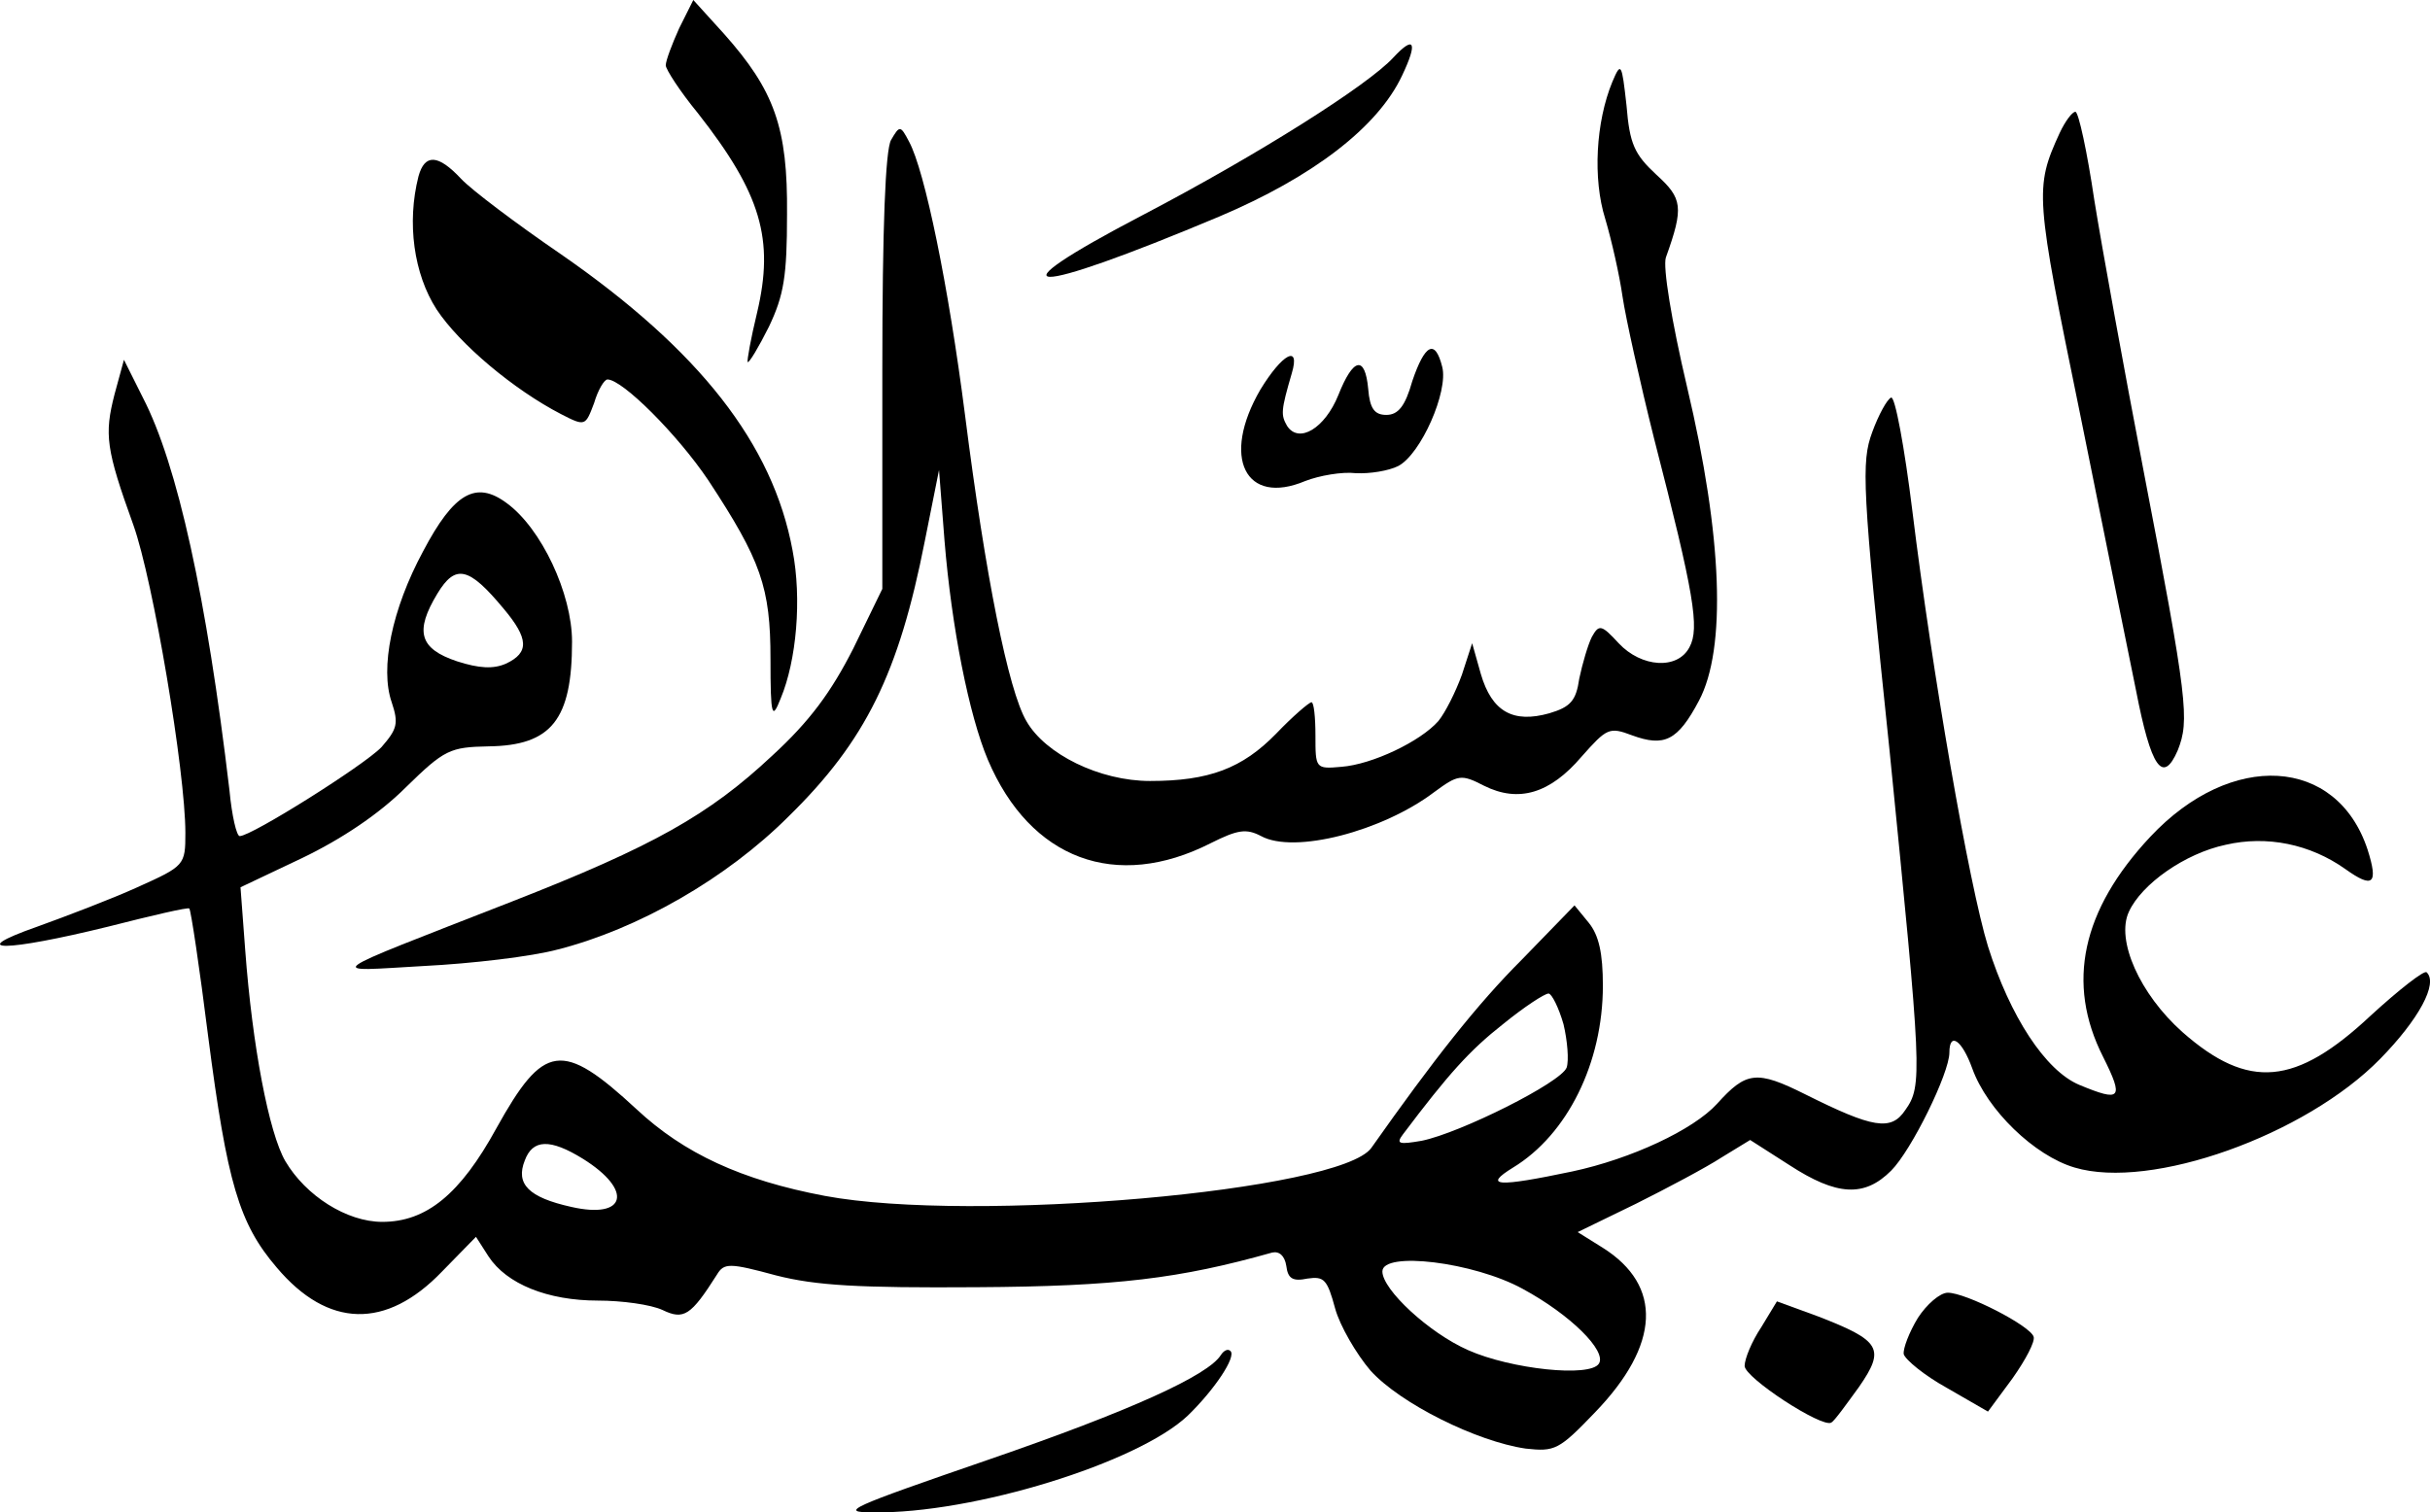 <svg xmlns="http://www.w3.org/2000/svg" version="1.0" viewBox="2.46 -0.2 308.57 192.1"><path d="M88.7 3.4c-.9 2-1.7 4.1-1.7 4.7 0 .5 1.8 3.3 4.1 6.1 8 10.2 9.7 16 7.5 25.3-.8 3.3-1.3 6.1-1.2 6.3.2.1 1.4-1.9 2.7-4.5 1.9-4 2.3-6.4 2.3-14.3.1-11-1.6-15.7-8-22.9L90.5-.2l-1.8 3.6zM179.4 7.1c-3.2 3.5-17.1 12.3-31.8 20-19.9 10.4-14.8 10.5 9.7.2 11.8-5 20.1-11.3 23.2-17.9 2-4.2 1.6-5.2-1.1-2.3z"/><path d="M207.2 10.2c-2.1 5.1-2.5 12.3-.9 17.4.8 2.7 1.8 7.1 2.2 9.9.4 2.7 2.2 10.8 4 18 5.1 19.8 5.8 24.1 4.5 26.5-1.5 2.9-6.1 2.6-9-.5-2.2-2.4-2.5-2.4-3.4-.8-.5 1-1.2 3.4-1.6 5.3-.4 2.8-1.1 3.6-3.8 4.4-4.6 1.3-7.3-.2-8.7-5l-1.1-3.9-1.3 4c-.8 2.2-2.1 4.8-3 5.9-2.3 2.6-8.4 5.5-12.3 5.8-3.3.3-3.3.2-3.3-4 0-2.3-.2-4.2-.5-4.2s-2.4 1.8-4.5 4c-4.3 4.4-8.5 6-16 6-6.4 0-13.3-3.4-15.7-7.6-2.3-3.9-5.2-18.4-7.8-38.9-2.1-16.4-5.1-31-7.1-34.7-1.1-2.1-1.2-2.1-2.3-.2-.7 1.3-1.1 10.8-1.1 29.4v27.6l-3.7 7.6c-2.8 5.5-5.5 9.2-10.3 13.6-8 7.5-15.1 11.5-33 18.5-24.8 9.7-23.7 8.9-11.2 8.2 6-.3 13.7-1.2 17-2.1 10.2-2.6 21.4-9 29.3-16.9 9.8-9.6 14-18.2 17.3-35l1.8-9 .7 9c.9 11 3.1 22.1 5.5 27.8 5.4 12.7 16.3 16.7 28.3 10.6 3.4-1.7 4.5-1.9 6.4-.9 4.2 2.3 15.4-.6 22-5.6 3-2.2 3.4-2.3 6.3-.8 4.4 2.2 8.4 1 12.4-3.7 3.2-3.6 3.5-3.8 6.4-2.7 4.1 1.5 5.8.7 8.5-4.4 3.5-6.6 3-20.8-1.5-39.8-2-8.5-3.1-15.3-2.7-16.5 2.3-6.4 2.1-7.5-1.2-10.5-2.8-2.6-3.4-3.9-3.8-8.8-.6-5.4-.7-5.6-1.8-3zM264 16.7c-3.2 7-3.1 7.9 2.6 35.7 3 14.9 6.2 30.7 7.1 35.1 1.9 9.8 3.4 12 5.3 7.6 1.5-3.8 1.3-6.2-4.4-35.8-2.4-12.5-5.2-27.9-6.2-34.1-.9-6.1-2-11.2-2.4-11.2-.4 0-1.3 1.2-2 2.7z"/><path d="M55.6 22.2c-1.5 5.9-.6 12.4 2.3 16.9 2.9 4.4 9.8 10.2 15.8 13.3 3.1 1.6 3.1 1.5 4.2-1.4.5-1.7 1.3-3 1.7-3 1.9 0 8.9 7 12.8 12.8 6.7 10.2 7.9 13.6 7.9 22.7 0 7.4.2 7.8 1.3 5 2-4.8 2.7-12.6 1.5-18.8-2.5-13.5-11.8-25.4-29.4-37.6-5.7-3.9-11.4-8.2-12.7-9.6-2.9-3.1-4.6-3.2-5.4-.3zM181.8 48.2c-.9 3.2-1.8 4.3-3.3 4.3-1.5 0-2.1-.8-2.3-3.3-.4-4.3-1.9-4-3.8.8-1.7 4.2-5 6.2-6.5 3.9-.8-1.4-.8-1.9.6-6.7 1.1-3.7-1.2-2.5-4 2.1-5 8.6-1.9 14.8 5.7 11.6 1.8-.7 4.7-1.2 6.4-1 1.8.1 4.2-.3 5.4-.9 2.9-1.5 6.4-9.5 5.6-12.6-.9-3.6-2.2-2.9-3.8 1.8z"/><path d="M17 49.9c-1.3 5.1-1.1 6.9 2.4 16.6 2.5 7 6.6 31.3 6.6 39.1 0 4.1-.1 4.2-6.1 6.9-3.3 1.5-9.1 3.7-12.7 5-9.4 3.3-4 3.2 9 0 5.5-1.4 10.2-2.5 10.3-2.3.2.2 1.3 7.5 2.4 16.3 2.4 18.5 3.9 23.7 8.7 29.3 6.5 7.7 13.9 7.9 21 .5l4.3-4.4 1.6 2.5c2.3 3.5 7.5 5.6 13.9 5.6 3 0 6.7.5 8.2 1.2 2.7 1.3 3.6.7 6.9-4.5.9-1.5 1.6-1.5 7.5.1 5.1 1.3 10.5 1.6 25.5 1.5 17.7-.1 25.8-1.1 37.5-4.4.9-.2 1.6.4 1.8 1.7.2 1.6.8 2 2.7 1.6 2.1-.3 2.5.1 3.5 3.8.6 2.2 2.7 5.8 4.5 7.9 3.8 4.2 13.5 9 19.7 9.9 3.7.4 4.2.2 8.8-4.6 8.3-8.6 8.6-16.1 1-20.9l-3.2-2 7.4-3.6c4-2 8.9-4.6 10.9-5.9l3.6-2.2 5 3.2c6 3.9 9.5 4.1 12.9.7 2.6-2.6 7.4-12.4 7.4-15 0-2.7 1.6-1.6 2.9 2 1.9 5.3 7.9 11.1 13 12.6 9.7 2.9 29.3-4.1 38.8-13.8 4.9-5 7.4-9.6 5.9-11-.3-.3-3.5 2.2-7.1 5.5-9.5 8.9-15.5 9.5-23.9 2.1-5.4-4.8-8.5-11.7-6.8-15.3 1.6-3.5 7.1-7.4 12.3-8.5 5.2-1.2 10.7-.1 15.2 3.1 3.5 2.5 4.2 1.9 2.8-2.5-3.9-11.8-17.3-12.6-27.6-1.6-8.7 9.3-10.7 18.6-6 27.9 2.7 5.4 2.3 5.8-3 3.6-4.3-1.8-8.8-8.7-11.6-17.6-2.4-7.8-7.1-34.9-9.6-55.3-1-8.1-2.2-14.6-2.7-14.4-.5.2-1.6 2.2-2.4 4.4-1.4 3.8-1.3 6.9 2.2 40.4 4.1 41.1 4.2 42.6 2 45.7-1.8 2.7-4.1 2.3-12.7-2-6.2-3.1-7.5-2.9-11.2 1.2-3 3.3-10.9 7-18.4 8.6-9.5 2-11.4 1.9-7.5-.5 6.9-4.2 11.4-13.3 11.4-23.1 0-4.1-.5-6.4-1.8-8l-1.8-2.2-6.7 6.9c-5.7 5.7-11.2 12.7-19.1 23.9-3.9 5.5-50.7 9.6-69.4 6.1-10.6-2-17.9-5.4-23.9-11-9.5-8.8-11.8-8.4-17.8 2.4-4.6 8.4-8.9 11.9-14.5 11.9-4.5 0-9.7-3.3-12.3-7.7-2.1-3.6-4.2-14.7-5.1-26.8l-.6-8 7.8-3.7c5-2.4 9.8-5.6 13.2-9 4.9-4.8 5.6-5.1 10.5-5.2 8-.1 10.6-3.4 10.6-13.3 0-6.1-3.9-14.4-8.3-17.6-3.9-2.9-6.7-1.3-10.6 6.1-4 7.4-5.5 14.9-4 19.2.9 2.7.7 3.4-1.3 5.7-2.2 2.3-16.5 11.3-18 11.3-.4 0-1-2.6-1.3-5.8-2.9-24.5-6.6-41.4-11-49.9l-2.4-4.8-1.2 4.4zm49.4 27.2c3.2 3.8 3.3 5.6.3 7-1.6.7-3.4.6-6.2-.3-4.8-1.6-5.4-3.8-2.5-8.6 2.3-3.8 4-3.4 8.4 1.9zM201 129.9c.5 2.1.7 4.6.4 5.5-.7 1.9-13.5 8.3-18.4 9.3-2.9.5-3.3.4-2.4-.8 5.8-7.7 8.5-10.7 12.7-14 2.7-2.2 5.3-3.9 5.8-3.9.4 0 1.3 1.8 1.9 3.9zM76.5 147c6.4 4 5.5 7.7-1.5 6.1-5.4-1.2-7.1-2.9-5.9-5.9 1-2.7 3.2-2.8 7.4-.2zm119.3 16.5c6.1 3.3 10.7 7.9 9.7 9.5-1.1 1.8-11.2.7-16.6-1.7-5-2.2-10.9-7.7-10.9-10 0-2.6 11.6-1.2 17.8 2.2zM246 167.2c-1.1 1.8-1.9 3.9-1.8 4.6.2.7 2.6 2.7 5.5 4.3l5.2 3 3.1-4.2c1.7-2.4 2.9-4.7 2.7-5.3-.4-1.4-8.6-5.6-10.9-5.6-1 0-2.7 1.5-3.8 3.2z"/><path d="M226.1 168.4c-1.2 1.8-2.1 4-2.1 4.9 0 1.5 9.8 7.9 11 7.2.4-.2 1.9-2.3 3.5-4.5 3.4-4.9 2.8-5.9-5.2-9l-5.2-1.9-2 3.3zM157.5 171.9c-1.6 2.6-11.5 7.1-29.5 13.3-17.7 6.1-19.1 6.7-14.7 6.7 12.7.2 33.7-6.3 40-12.3 3.4-3.3 6.2-7.5 5.4-8.2-.3-.3-.8-.1-1.2.5z"/></svg>